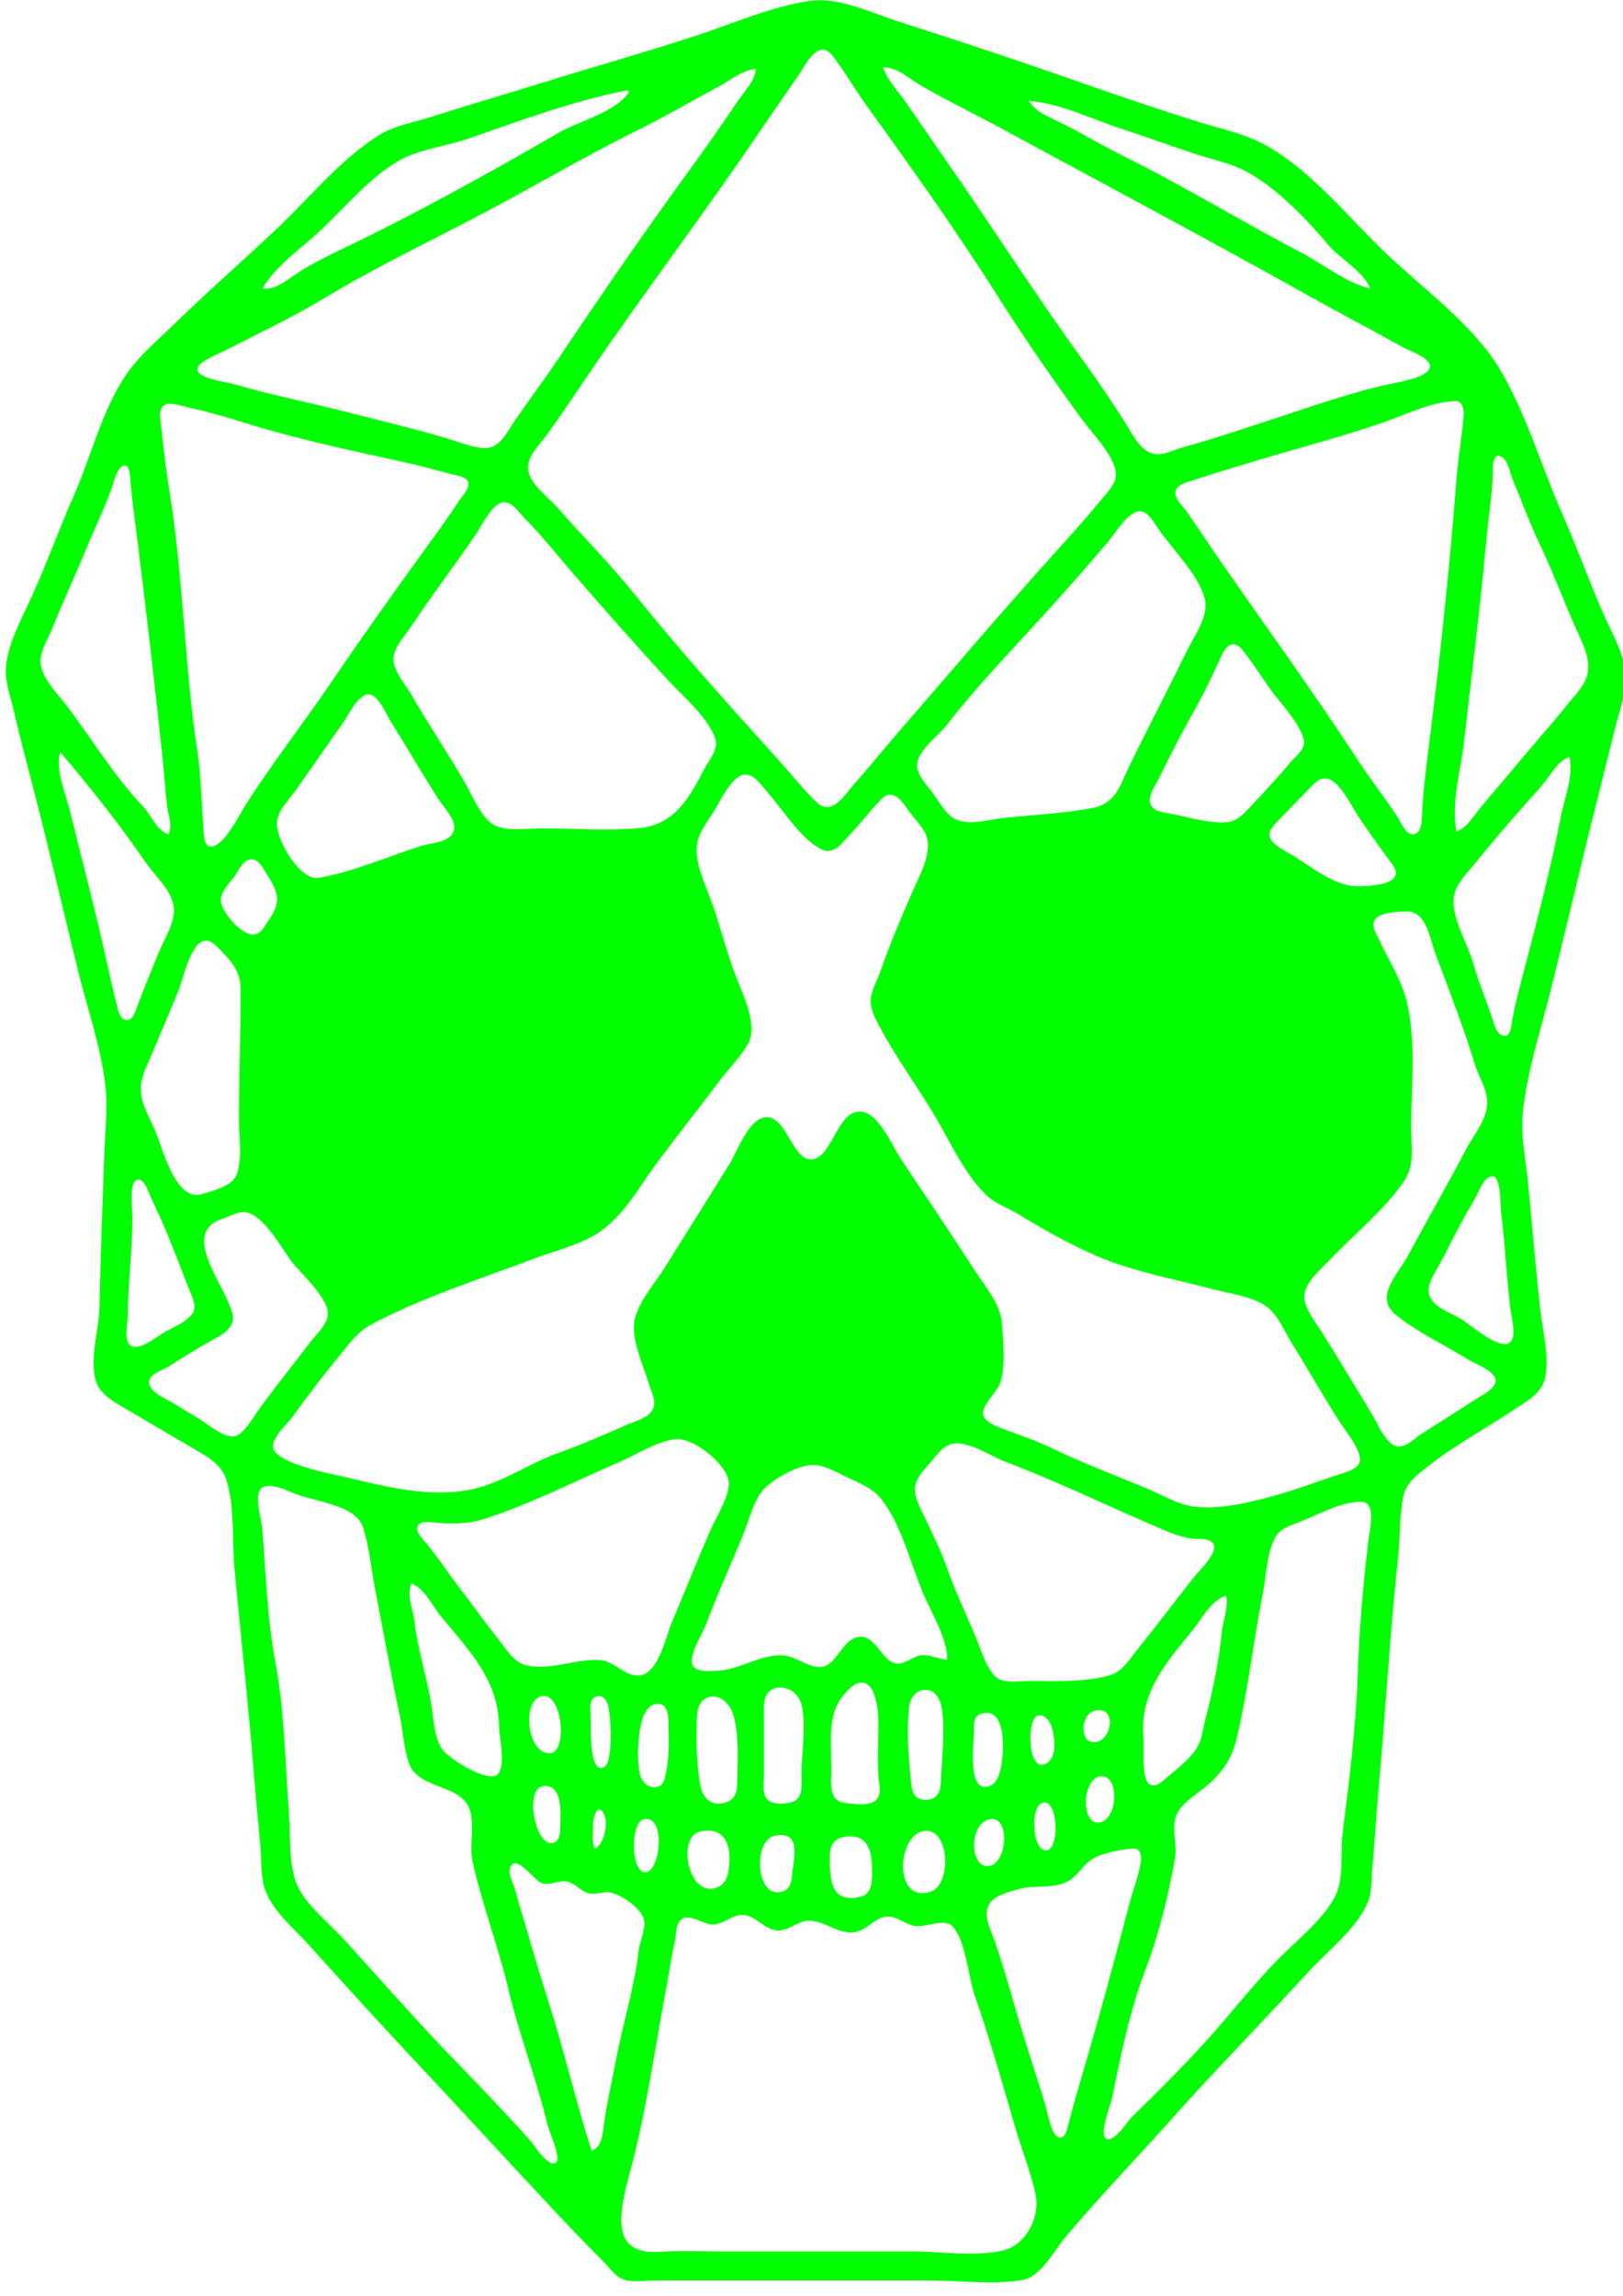 <?xml version="1.0" encoding="UTF-8" standalone="no"?>
<!-- Created with Inkscape (http://www.inkscape.org/) -->

<svg
   width="210mm"
   height="297mm"
   viewBox="0 0 210 297"
   version="1.1"
   id="svg1"
   xml:space="preserve"
   inkscape:version="1.3.2 (091e20e, 2023-11-25, custom)"
   sodipodi:docname="Logo-c1-v.svg"
   xmlns:inkscape="http://www.inkscape.org/namespaces/inkscape"
   xmlns:sodipodi="http://sodipodi.sourceforge.net/DTD/sodipodi-0.dtd"
   xmlns="http://www.w3.org/2000/svg"
   xmlns:svg="http://www.w3.org/2000/svg"><sodipodi:namedview
     id="namedview1"
     pagecolor="#ffffff"
     bordercolor="#000000"
     borderopacity="0.25"
     inkscape:showpageshadow="2"
     inkscape:pageopacity="0.0"
     inkscape:pagecheckerboard="0"
     inkscape:deskcolor="#d1d1d1"
     inkscape:document-units="mm"
     inkscape:zoom="0.73139029"
     inkscape:cx="396.50513"
     inkscape:cy="551.68903"
     inkscape:window-width="1920"
     inkscape:window-height="1017"
     inkscape:window-x="-8"
     inkscape:window-y="-8"
     inkscape:window-maximized="1"
     inkscape:current-layer="layer1"
     inkscape:lockguides="false" /><defs
     id="defs1" /><g
     inkscape:label="Capa 1"
     inkscape:groupmode="layer"
     id="layer1"><path
       style="fill:#00ff00;stroke:none;stroke-width:1.021"
       d="M 104.724,0.129 C 99.879,0.83 94.956,3.003 90.328,4.525 83.42,6.798 76.389,8.764 69.444,10.929 c -4.588,1.43 -9.209,2.768 -13.788,4.232 -2.164,0.692 -4.53,1.067 -6.488,2.258 -5.021,3.054 -9.15,8.223 -13.382,12.203 -4.433,4.168 -9.025,8.198 -13.382,12.438 -2.131,2.073 -4.488,4.04 -6.149,6.511 -3.1,4.613 -4.482,10.543 -6.717,15.587 -1.846,4.168 -3.39,8.47 -5.252,12.628 -1.319,2.946 -3.323,6.415 -3.526,9.668 -0.111,1.775 0.583,3.616 0.98,5.327 0.812,3.503 1.728,6.977 2.633,10.457 2.028,7.798 3.825,15.656 5.762,23.48 1.188,4.797 2.901,9.693 3.482,14.601 0.354,2.993 -0.025,6.085 -0.128,9.076 -0.227,6.576 -0.483,13.157 -0.62,19.731 -0.061,2.942 -1.371,6.827 -0.417,9.668 0.59,1.757 2.752,2.825 4.273,3.724 2.834,1.675 5.673,3.335 8.516,4.998 1.588,0.929 3.328,1.905 3.969,3.709 1.211,3.411 0.789,8.039 1.124,11.641 0.85,9.141 1.876,18.272 2.585,27.426 0.235,3.029 0.576,6.047 0.811,9.076 0.123,1.592 0.014,3.406 0.515,4.933 0.939,2.861 3.721,5.1 5.709,7.3 4.431,4.902 8.87,9.806 13.39,14.628 6.258,6.676 12.439,13.419 18.691,20.098 1.936,2.069 3.909,4.117 5.92,6.117 0.77,0.765 1.508,1.894 2.527,2.359 1.188,0.543 3.084,0.206 4.37,0.206 h 10.138 25.143 c 3.881,0 8.315,0.587 12.138,-0.048 2.41,-0.4 4.116,-3.8 5.522,-5.477 4.381,-5.223 9.124,-10.102 13.657,-15.193 5.792,-6.504 11.909,-12.714 17.791,-19.139 2.488,-2.718 6.133,-5.503 7.667,-8.879 0.642,-1.413 0.512,-3.035 0.65,-4.538 0.313,-3.418 0.498,-6.844 0.811,-10.26 0.915,-9.997 1.448,-19.996 2.527,-29.991 0.276,-2.554 0.175,-5.157 0.626,-7.695 0.357,-2.01 1.948,-3.073 3.494,-4.285 3.302,-2.587 7.055,-4.595 10.544,-6.924 1.683,-1.123 3.959,-2.248 4.375,-4.379 0.565,-2.897 -0.376,-6.191 -0.679,-9.076 -0.552,-5.253 -1.024,-10.526 -1.509,-15.785 -0.28,-3.042 -1.027,-6.429 -0.702,-9.471 0.569,-5.325 2.258,-10.407 3.557,-15.587 2.058,-8.209 3.953,-16.457 6.035,-24.663 0.817,-3.22 1.592,-6.45 2.408,-9.668 0.515,-2.03 1.331,-4.207 1.312,-6.314 -0.025,-2.831 -1.717,-5.548 -2.833,-8.09 -1.918,-4.369 -3.527,-8.861 -5.447,-13.22 -2.673,-6.068 -4.684,-13.069 -8.132,-18.744 -3.36,-5.53 -9.693,-10.17 -14.402,-14.609 -4.953,-4.669 -9.608,-10.677 -15.613,-14.099 -2.72,-1.55 -5.947,-2.203 -8.922,-3.129 -4.831,-1.505 -9.626,-3.133 -14.396,-4.804 -8.06,-2.823 -16.189,-5.555 -24.331,-8.146 -3.562,-1.134 -7.721,-3.224 -11.557,-2.669 m 1.253,6.387 c 1.107,-0.425 1.738,0.689 2.274,1.411 1.375,1.851 2.511,3.854 3.861,5.721 5.856,8.101 11.776,16.43 17.11,24.861 3.342,5.282 6.984,10.512 10.652,15.587 1.358,1.88 4.278,4.757 4.506,7.103 0.127,1.31 -1.038,2.414 -1.804,3.354 -2.038,2.499 -4.226,4.901 -6.387,7.3 -6.886,7.645 -13.573,15.503 -20.296,23.282 -1.865,2.158 -3.661,4.375 -5.554,6.511 -0.791,0.893 -1.61,2.212 -2.78,2.665 -1.04,0.403 -1.837,-0.425 -2.493,-1.103 -1.52,-1.573 -2.897,-3.292 -4.362,-4.917 C 94.424,91.327 88.071,84.292 82.21,76.992 79.044,73.05 75.369,69.338 72.006,65.541 c -1.191,-1.345 -3.563,-3.006 -3.679,-4.933 -0.093,-1.549 1.395,-2.983 2.255,-4.143 1.994,-2.693 3.843,-5.52 5.73,-8.287 6.985,-10.239 14.487,-20.14 21.456,-30.385 1.84,-2.705 3.724,-5.382 5.571,-8.09 0.626,-0.918 1.541,-2.765 2.638,-3.186 m 8.276,2.2 c 1.846,-0.057 3.362,1.454 4.866,2.329 3.348,1.947 6.925,3.657 10.341,5.511 13.25,7.191 26.591,14.27 39.741,21.636 4.096,2.294 8.27,4.466 12.369,6.758 0.84,0.47 3.713,1.363 3.426,2.615 -0.297,1.291 -4.113,1.887 -5.25,2.133 -5.091,1.105 -10.256,2.953 -15.207,4.573 -3.758,1.229 -7.537,2.517 -11.355,3.555 -1.318,0.358 -2.863,1.308 -4.256,0.772 -1.595,-0.614 -2.483,-2.579 -3.329,-3.91 -1.692,-2.66 -3.487,-5.336 -5.344,-7.892 -5.998,-8.257 -11.489,-16.88 -17.31,-25.255 -1.916,-2.757 -3.805,-5.541 -5.723,-8.287 -1.021,-1.462 -2.389,-2.839 -2.968,-4.538 M 97.83,8.914 c -0.248,1.728 -1.419,2.745 -2.357,4.143 -1.828,2.726 -3.711,5.433 -5.645,8.09 -6.027,8.277 -11.888,16.748 -17.581,25.255 -1.837,2.745 -3.812,5.381 -5.685,8.09 -0.789,1.141 -1.578,2.858 -2.999,3.358 -1.378,0.485 -4.105,-0.644 -5.474,-1.061 -4.056,-1.235 -8.256,-2.198 -12.369,-3.269 -5.106,-1.329 -10.343,-2.341 -15.41,-3.816 -1.048,-0.305 -4.334,-0.66 -4.74,-1.746 -0.389,-1.041 2.79,-2.21 3.523,-2.589 4.249,-2.196 8.688,-4.261 12.774,-6.738 6.707,-4.066 13.942,-7.491 20.885,-11.162 6.645,-3.513 13.118,-7.355 19.871,-10.681 3.499,-1.723 6.891,-3.746 10.341,-5.573 1.56,-0.826 3.053,-2.142 4.866,-2.301 m -16.627,2.762 0.203,0.197 c -1.63,2.631 -6.49,3.775 -9.124,5.303 -8.927,5.175 -18.265,10.35 -27.576,14.829 -2.104,1.012 -4.349,2.071 -6.286,3.364 -1.284,0.857 -2.814,2.192 -4.461,1.957 1.664,-2.887 5.058,-5.228 7.504,-7.513 3.156,-2.949 6.341,-6.836 10.137,-9.017 2.618,-1.504 6.072,-1.845 8.922,-2.833 6.648,-2.305 13.751,-4.961 20.682,-6.287 M 177.313,37.326 c -3.191,-0.738 -6.062,-3.138 -8.922,-4.631 -7.763,-4.052 -15.253,-8.659 -23.115,-12.551 -2.611,-1.293 -5.102,-2.805 -7.705,-4.103 -1.509,-0.753 -3.583,-1.513 -4.461,-2.984 3.982,0.268 8.199,2.363 11.963,3.593 3.328,1.088 6.603,2.298 9.935,3.379 2.11,0.684 4.332,1.111 6.286,2.175 3.892,2.119 7.7,6.064 10.499,9.397 1.698,2.022 4.398,3.242 5.519,5.726 m 10.936,14.558 c 1.184,-0.019 1.193,1.395 1.112,2.213 -0.268,2.702 -0.713,5.381 -0.923,8.09 -0.875,11.3 -2.082,22.701 -3.51,33.937 -0.38,2.987 -0.771,6.08 -0.917,9.076 -0.038,0.786 -0.002,2.721 -1.225,2.721 -0.978,0 -1.581,-1.666 -2.019,-2.327 -1.634,-2.469 -3.481,-4.816 -5.101,-7.3 -5.622,-8.621 -11.709,-16.997 -17.578,-25.453 -1.542,-2.222 -3.035,-4.478 -4.57,-6.708 -0.488,-0.709 -1.588,-1.599 -1.419,-2.544 0.162,-0.906 1.352,-1.153 2.099,-1.404 2.014,-0.677 4.052,-1.275 6.083,-1.901 6,-1.849 12.09,-3.415 18.046,-5.4 2.873,-0.958 6.89,-2.952 9.922,-3 M 21.618,52.274 c 0.839,-0.19 1.991,0.268 2.812,0.449 2.388,0.524 4.772,1.202 7.097,1.933 6.531,2.054 13.577,3.56 20.276,5.026 2.255,0.493 4.464,1.083 6.691,1.683 0.697,0.188 2.112,0.295 2.115,1.245 0.003,0.777 -0.779,1.527 -1.187,2.143 -1.149,1.737 -2.353,3.443 -3.578,5.13 -4.444,6.12 -8.85,12.297 -13.096,18.547 -3.558,5.237 -7.489,10.256 -10.898,15.587 -0.844,1.32 -2.696,5.164 -4.366,5.488 -1.247,0.242 -1.132,-2.021 -1.185,-2.725 -0.234,-3.116 -0.287,-6.388 -0.75,-9.471 C 23.842,85.936 23.712,74.324 21.844,62.976 21.401,60.285 21.119,57.594 20.821,54.886 c -0.095,-0.866 -0.394,-2.342 0.797,-2.613 M 188.465,107.567 c -0.771,-3.499 0.575,-8.089 0.974,-11.641 0.959,-8.549 2.052,-17.082 2.835,-25.65 0.27,-2.953 0.756,-5.909 0.883,-8.879 0.022,-0.516 -0.171,-2.711 0.911,-2.39 1.065,0.316 1.293,2.144 1.644,2.982 1.149,2.744 2.171,5.605 3.46,8.287 1.74,3.621 3.102,7.385 4.745,11.049 0.799,1.782 1.957,3.919 1.476,5.919 -0.366,1.519 -1.669,2.757 -2.625,3.946 -2.263,2.814 -4.691,5.497 -6.986,8.287 -1.473,1.79 -3.033,3.515 -4.476,5.327 -0.807,1.014 -1.571,2.294 -2.84,2.762 m -166.671,0.395 c -1.712,-0.68 -2.107,-2.4 -3.288,-3.635 -3.719,-3.891 -6.701,-8.848 -9.958,-13.136 -1.169,-1.539 -3.361,-3.676 -3.303,-5.722 0.041,-1.447 0.984,-2.828 1.509,-4.143 1.297,-3.252 2.781,-6.431 4.122,-9.668 1.172,-2.828 2.517,-5.615 3.57,-8.484 0.268,-0.732 0.66,-2.68 1.543,-2.939 0.892,-0.261 0.871,1.878 0.915,2.347 0.269,2.892 0.692,5.796 1.049,8.681 1.091,8.805 2.102,17.613 3.049,26.439 0.239,2.224 0.358,4.498 0.641,6.708 0.167,1.305 0.707,2.264 0.15,3.552 M 65.188,64.974 c 1.11,-0.057 1.993,1.352 2.663,2.034 2.246,2.288 4.245,4.798 6.337,7.214 4.019,4.641 8.125,9.291 12.288,13.811 1.951,2.118 5.119,4.736 6.061,7.498 0.495,1.452 -0.777,2.734 -1.405,3.946 -1.96,3.784 -3.882,7.258 -8.509,7.664 -4.124,0.362 -8.43,0.03 -12.571,0.03 -1.786,0 -4.209,0.407 -5.871,-0.324 -1.87,-0.823 -2.952,-3.739 -3.907,-5.397 -2.225,-3.867 -4.745,-7.576 -6.965,-11.444 -0.756,-1.317 -1.972,-2.649 -2.324,-4.143 -0.425,-1.802 1.256,-3.361 2.163,-4.735 2.651,-4.018 5.584,-7.868 8.314,-11.838 0.75,-1.092 2.211,-4.237 3.726,-4.315 m 82.112,1.179 c 1.171,-0.224 2.108,1.587 2.635,2.347 1.834,2.644 5.243,5.931 5.982,9.076 0.506,2.153 -1.474,4.835 -2.384,6.708 -2.409,4.96 -4.991,9.843 -7.398,14.798 -1.191,2.452 -1.728,4.851 -4.712,5.431 -3.864,0.75 -7.852,0.888 -11.76,1.324 -1.863,0.208 -4.044,0.955 -5.87,0.217 -1.295,-0.523 -2.169,-2.138 -2.921,-3.224 -0.769,-1.112 -2.451,-2.689 -2.191,-4.142 0.326,-1.82 2.738,-3.499 3.848,-4.933 3.739,-4.824 8.042,-9.301 12.162,-13.811 2.997,-3.282 5.997,-6.661 8.845,-10.063 0.915,-1.093 2.228,-3.434 3.763,-3.728 m 12.185,17.209 c 0.773,-0.085 1.354,0.804 1.747,1.318 1.122,1.469 2.104,3.036 3.179,4.537 1.248,1.744 4.035,4.565 4.312,6.708 0.139,1.077 -1.207,2.013 -1.821,2.762 -1.566,1.914 -3.273,3.706 -4.963,5.517 -0.822,0.88 -1.787,2.006 -3.077,2.148 -2.392,0.262 -5.343,-0.741 -7.705,-1.139 -0.836,-0.141 -2.022,-0.305 -2.302,-1.235 -0.351,-1.168 0.739,-2.516 1.221,-3.515 1.441,-2.987 3.01,-5.983 4.641,-8.879 1.118,-1.985 2.084,-4.055 3.044,-6.117 0.324,-0.695 0.801,-2.005 1.726,-2.107 M 47.539,89.83 c 1.278,-0.257 2.499,2.682 3.031,3.531 2.09,3.339 4.065,6.743 6.189,10.063 0.649,1.014 2.288,2.651 1.996,3.937 -0.376,1.659 -3.006,1.668 -4.317,2.088 -4.244,1.359 -8.779,3.352 -13.18,4.114 -2.488,0.431 -5.588,-5.039 -5.427,-7.179 0.116,-1.542 1.557,-2.933 2.424,-4.143 2.058,-2.875 4.038,-5.804 6.098,-8.681 0.742,-1.037 1.793,-3.448 3.185,-3.728 M 7.804,97.307 c 3.928,4.594 7.724,9.443 11.157,14.403 1.237,1.787 3.289,3.473 3.537,5.722 0.205,1.858 -1.331,4.218 -2.018,5.919 -0.9,2.23 -1.824,4.458 -2.669,6.708 -0.227,0.604 -0.576,2.022 -1.486,1.909 -0.827,-0.102 -1.032,-1.288 -1.197,-1.909 -0.518,-1.962 -0.944,-3.94 -1.382,-5.919 -1.418,-6.418 -3.119,-12.776 -4.67,-19.139 C 8.557,102.868 7.07,99.448 7.804,97.307 M 203.064,97.899 c 0.596,2.306 -0.689,5.561 -1.14,7.892 -1.292,6.678 -3.049,13.343 -4.775,19.928 -0.56,2.135 -1.157,4.337 -1.527,6.511 -0.093,0.548 -0.189,1.969 -1.096,1.755 -0.991,-0.233 -1.212,-1.564 -1.476,-2.347 -0.801,-2.375 -1.773,-4.693 -2.457,-7.103 -0.734,-2.586 -2.802,-5.75 -2.489,-8.484 0.194,-1.693 1.873,-3.255 2.903,-4.538 2.658,-3.31 5.487,-6.545 8.331,-9.695 1.178,-1.305 2.015,-3.238 3.726,-3.919 M 96.217,100.218 c 1.328,-0.234 2.476,1.593 3.207,2.416 1.834,2.065 4.499,6.334 7.125,7.344 1.368,0.526 2.458,-0.981 3.252,-1.819 1.325,-1.4 2.493,-2.93 3.811,-4.33 0.467,-0.496 1.074,-1.184 1.853,-0.991 1.026,0.255 1.744,1.606 2.345,2.362 0.613,0.772 1.281,1.522 1.788,2.368 1.355,2.259 -0.547,5.542 -1.491,7.695 -1.495,3.413 -2.99,6.94 -4.215,10.457 -0.443,1.272 -1.274,2.563 -1.229,3.946 0.035,1.071 0.66,2.218 1.156,3.157 2.184,4.134 5.085,7.98 7.433,12.036 1.856,3.205 3.705,7.246 6.451,9.819 1.114,1.044 2.69,1.569 3.99,2.359 3.244,1.972 6.64,3.899 10.138,5.416 4.752,2.061 10.2,3.018 15.207,4.351 2.138,0.569 5.334,0.949 7.048,2.377 1.405,1.171 2.065,2.981 3.003,4.485 2.159,3.464 4.157,7.026 6.368,10.457 0.686,1.065 3.115,3.98 2.375,5.257 -0.48,0.828 -2.116,1.2 -2.979,1.49 -2.494,0.837 -4.97,1.774 -7.502,2.49 -3.22,0.91 -7.379,1.972 -10.746,1.564 -2.309,-0.28 -4.372,-1.628 -6.488,-2.485 -4.154,-1.683 -8.338,-3.315 -12.369,-5.254 -1.939,-0.933 -4.073,-1.608 -6.083,-2.385 -0.833,-0.322 -2.106,-0.784 -2.424,-1.694 -0.405,-1.161 1.725,-2.963 2.143,-4.113 0.784,-2.156 0.409,-5.425 0.263,-7.695 -0.169,-2.623 -2.129,-4.769 -3.503,-6.906 -3.114,-4.842 -6.347,-9.615 -9.542,-14.403 -1.076,-1.612 -2.84,-5.808 -4.983,-6.155 -3.251,-0.527 -3.82,5.788 -6.494,6.146 -2.65,0.355 -3.34,-5.983 -6.278,-5.41 -2.063,0.402 -3.484,4.443 -4.457,6.012 -2.777,4.481 -5.588,8.945 -8.386,13.417 -1.282,2.048 -3.205,4.157 -3.837,6.511 -0.673,2.509 1.077,6.084 1.782,8.484 0.342,1.165 1.199,2.541 0.297,3.665 -0.727,0.906 -2.205,1.243 -3.243,1.702 -2.852,1.262 -5.777,2.536 -8.719,3.583 -3.761,1.338 -7.24,3.842 -11.152,4.705 -5.371,1.185 -11.26,-0.334 -16.424,-1.552 -2.426,-0.573 -7.226,-1.405 -9.021,-3.157 -1.332,-1.3 1.392,-3.588 2.123,-4.604 1.992,-2.767 4.051,-5.447 6.218,-8.09 1.182,-1.44 2.222,-2.94 3.924,-3.853 6.539,-3.506 14.13,-5.917 21.087,-8.544 2.596,-0.98 5.764,-1.754 8.11,-3.196 3.458,-2.126 5.549,-6.127 7.888,-9.268 2.666,-3.58 5.444,-7.092 8.138,-10.655 1.177,-1.556 2.683,-3.027 3.624,-4.735 1.349,-2.451 -0.848,-6.697 -1.735,-9.076 -1.161,-3.116 -1.925,-6.355 -3.078,-9.471 -0.77,-2.081 -2.088,-4.859 -1.822,-7.103 0.173,-1.46 1.253,-2.937 2.051,-4.143 0.845,-1.277 2.33,-4.687 4.002,-4.982 m 75.209,0.477 c 1.787,0.015 3.372,3.443 4.191,4.702 1.221,1.877 2.562,3.7 3.863,5.525 0.447,0.626 1.342,1.48 1.075,2.328 -0.396,1.258 -3.75,1.407 -4.864,1.405 -3.096,-0.005 -6.179,-2.664 -8.719,-4.171 -0.829,-0.492 -2.328,-1.195 -2.65,-2.157 -0.28,-0.837 0.509,-1.591 1.037,-2.14 1.333,-1.386 2.68,-2.76 4.02,-4.139 0.545,-0.562 1.168,-1.359 2.047,-1.352 M 32.541,111.16 c 0.988,0 1.529,1.252 1.971,1.932 1.602,2.466 1.908,3.638 0.147,6.116 -0.503,0.709 -0.897,1.677 -1.923,1.699 -1.551,0.032 -4.376,-3.17 -4.163,-4.658 0.155,-1.082 1.208,-2.086 1.821,-2.96 0.492,-0.702 1.108,-2.129 2.147,-2.129 m 149.436,6.753 c 2.578,-0.074 3.015,3.438 3.677,5.242 1.754,4.778 3.671,9.53 5.133,14.403 0.487,1.623 1.574,3.221 1.638,4.933 0.084,2.251 -1.798,4.405 -2.797,6.314 -2.397,4.577 -4.999,9.055 -7.434,13.614 -0.827,1.548 -2.79,3.732 -2.761,5.525 0.023,1.414 1.175,2.197 2.228,2.954 2.609,1.876 5.68,3.34 8.427,5.044 0.878,0.544 3.446,1.456 3.426,2.665 -0.019,1.123 -1.799,1.901 -2.614,2.432 -2.286,1.489 -4.602,2.928 -6.894,4.401 -0.864,0.555 -1.931,1.712 -3.04,1.698 -1.546,-0.018 -2.779,-3.083 -3.455,-4.198 -2.118,-3.494 -4.226,-6.987 -6.389,-10.457 -0.796,-1.278 -2.358,-3.194 -2.356,-4.735 0.003,-1.823 2.181,-3.59 3.349,-4.82 3.045,-3.208 7.166,-6.524 9.58,-10.179 1.417,-2.145 0.892,-4.49 0.892,-6.902 0,-5.447 0.818,-12.354 -0.95,-17.56 -0.744,-2.192 -2.027,-4.21 -2.991,-6.314 -0.341,-0.745 -1.03,-1.702 -0.92,-2.553 0.183,-1.424 3.132,-1.473 4.253,-1.505 m -155.709,3.839 c 0.941,-0.307 1.662,0.562 2.234,1.144 1.517,1.546 2.606,2.782 2.619,4.994 0.034,5.664 -0.202,11.315 -0.202,16.968 0,1.956 0.535,5.734 -0.483,7.445 -0.726,1.219 -3.076,1.813 -4.383,2.191 -3.188,0.923 -4.887,-5.382 -5.749,-7.663 -0.68,-1.798 -2.004,-3.781 -2.083,-5.722 -0.069,-1.695 0.788,-3.217 1.421,-4.735 1.152,-2.761 2.354,-5.508 3.468,-8.287 0.595,-1.483 1.482,-5.789 3.158,-6.335 m 166.657,30.427 c 1.357,-0.306 1.171,3.699 1.28,4.517 0.569,4.262 0.705,8.571 1.245,12.825 0.119,0.934 0.969,3.877 -0.367,4.3 -1.446,0.458 -4.574,-2.181 -5.692,-2.977 -1.336,-0.951 -3.935,-1.587 -4.451,-3.3 -0.391,-1.299 0.586,-2.655 1.183,-3.745 1.531,-2.79 2.91,-5.791 4.591,-8.484 0.528,-0.846 1.1,-2.886 2.21,-3.136 m -175.137,0.438 c 0.713,-0.095 1.113,0.812 1.321,1.318 0.687,1.668 1.518,3.273 2.219,4.932 1.072,2.539 2.052,5.124 3.039,7.695 0.334,0.87 1.086,2.154 0.676,3.095 -0.552,1.265 -2.925,2.156 -4.059,2.868 -0.917,0.576 -2.316,1.686 -3.441,1.711 -1.803,0.039 -1.026,-2.87 -1.019,-3.924 0.028,-4.273 0.604,-8.555 0.608,-12.825 7.66e-4,-0.833 -0.504,-4.714 0.656,-4.869 m 13.335,4.214 c 2.562,-0.539 5.316,4.709 6.624,6.376 1.263,1.611 4.643,4.624 4.675,6.708 0.021,1.364 -1.52,2.723 -2.304,3.749 -2.212,2.893 -4.488,5.742 -6.635,8.681 -0.695,0.952 -1.914,3.244 -3.187,3.472 -1.333,0.238 -3.558,-1.7 -4.648,-2.34 -1.025,-0.603 -2.026,-1.235 -3.041,-1.851 -0.974,-0.591 -2.865,-1.322 -3.266,-2.454 -0.463,-1.306 1.63,-1.856 2.455,-2.38 1.872,-1.187 3.731,-2.365 5.677,-3.436 0.987,-0.543 2.185,-1.133 2.579,-2.257 0.331,-0.945 -0.306,-2.101 -0.667,-2.959 -1.297,-3.083 -5.569,-8.826 -0.696,-10.446 0.796,-0.265 1.615,-0.691 2.433,-0.863 m 56.165,29.351 c 2.376,-0.356 7.15,3.455 7.015,5.832 -0.112,1.965 -1.585,4.136 -2.369,5.919 -1.722,3.914 -3.28,7.907 -4.962,11.838 -0.783,1.83 -1.737,6.631 -4.153,6.969 -1.834,0.257 -3.259,-1.799 -5.06,-1.975 -3.075,-0.302 -6.9,1.543 -9.935,0.58 -1.339,-0.425 -2.171,-1.781 -2.979,-2.811 -1.935,-2.467 -3.769,-5.004 -5.666,-7.498 -1.335,-1.755 -2.557,-3.631 -3.964,-5.327 -0.443,-0.535 -1.496,-1.462 -1.187,-2.252 0.278,-0.711 1.438,-0.589 2.035,-0.518 2.109,0.251 4.441,0.232 6.488,-0.414 5.97,-1.884 11.701,-4.861 17.438,-7.323 2.295,-0.985 4.794,-2.644 7.299,-3.02 m 35.889,0.618 c 2.036,-0.502 5.014,1.585 6.894,2.292 6.53,2.458 12.851,5.553 19.262,8.293 1.652,0.706 3.261,1.463 5.069,1.668 0.758,0.086 2.08,-0.106 2.573,0.618 0.754,1.108 -1.86,3.567 -2.505,4.38 -2.439,3.076 -4.792,6.219 -7.255,9.273 -1.061,1.315 -1.981,2.973 -3.762,3.442 -3.338,0.88 -6.928,0.701 -10.341,0.701 -1.178,0 -3.001,0.328 -4.018,-0.359 -1.253,-0.847 -1.94,-3.041 -2.46,-4.376 -1.265,-3.245 -2.87,-6.385 -4.013,-9.668 -0.813,-2.335 -1.976,-4.667 -3.04,-6.906 -0.536,-1.128 -1.405,-2.667 -1.159,-3.946 0.238,-1.236 1.292,-2.226 2.082,-3.157 0.754,-0.887 1.451,-1.954 2.672,-2.255 m -0.608,27.905 c -1.176,-0.067 -2.26,-0.723 -3.447,-0.558 -1.161,0.162 -2.243,1.391 -3.446,0.982 -1.667,-0.568 -2.463,-3.566 -4.461,-3.39 -2.051,0.181 -2.727,3.113 -4.477,3.789 -1.62,0.626 -3.581,-1.21 -5.255,-1.37 -2.831,-0.271 -5.592,1.773 -8.516,1.962 -0.9,0.058 -2.403,0.212 -3.138,-0.416 -1.144,-0.979 1.103,-4.432 1.516,-5.537 1.469,-3.929 3.222,-7.766 4.816,-11.641 0.765,-1.86 1.332,-4.543 2.799,-6.011 1.337,-1.338 4.596,-3.197 6.578,-2.987 1.501,0.159 3.114,1.137 4.461,1.759 1.414,0.653 2.928,1.292 3.929,2.512 2.795,3.408 3.949,8.838 5.734,12.816 1.098,2.448 2.897,5.413 2.909,8.09 M 34.034,192.377 c 1.036,-0.47 2.833,0.301 3.778,0.722 2.539,1.132 8.173,1.491 9.141,4.44 0.839,2.555 1.075,5.448 1.591,8.089 1.066,5.457 2.032,10.938 3.194,16.376 0.423,1.98 0.498,4.209 1.185,6.116 1.184,3.286 6.197,2.671 7.678,5.541 0.938,1.815 0.079,5.003 0.537,7.087 1.228,5.593 3.317,10.999 4.639,16.574 1.373,5.791 3.55,11.386 4.971,17.166 0.331,1.345 0.971,2.599 1.274,3.946 0.085,0.376 0.3,1.243 -0.247,1.408 -1.036,0.313 -2.658,-2.342 -3.219,-2.971 -3.048,-3.417 -6.278,-6.785 -9.468,-10.078 -4.963,-5.123 -9.684,-10.49 -14.469,-15.785 -1.866,-2.064 -5.065,-4.577 -6.164,-7.111 -1.132,-2.61 -0.866,-6.465 -1.074,-9.265 -0.475,-6.39 -0.557,-13.242 -1.736,-19.533 -1.058,-5.641 -1.267,-11.642 -1.71,-17.363 -0.089,-1.144 -1.254,-4.744 0.101,-5.359 m 142.057,1.901 c 2.108,0.015 1.103,3.792 0.956,5.036 -0.66,5.575 -1.177,11.359 -1.358,16.968 -0.221,6.857 -1.086,13.919 -1.957,20.717 -0.318,2.479 0.174,5.802 -0.878,8.09 -1.397,3.038 -5.086,5.936 -7.443,8.33 -3.362,3.413 -6.301,7.266 -9.522,10.807 -2.965,3.259 -6.144,6.42 -9.304,9.5 -0.67,0.653 -2.218,3.164 -3.258,3.022 -1.337,-0.183 0.372,-4.455 0.53,-5.22 1.135,-5.497 2.286,-11.305 4.296,-16.574 1.738,-4.557 3.055,-9.799 3.887,-14.601 0.302,-1.744 -0.519,-3.907 0.164,-5.524 0.688,-1.628 2.704,-2.742 4.013,-3.868 1.902,-1.635 3.134,-3.399 3.723,-5.8 1.525,-6.215 2.188,-12.659 3.444,-18.941 0.46,-2.302 0.488,-5.183 1.588,-7.291 0.573,-1.099 1.697,-1.48 2.81,-1.895 2.437,-0.908 5.666,-2.774 8.307,-2.756 M 53.223,204.839 c 1.846,0.752 2.692,2.897 3.89,4.341 3.733,4.497 7.38,8.191 7.463,14.206 0.017,1.239 1.034,5.746 -0.462,6.337 -1.508,0.596 -6.036,-2.228 -6.865,-3.387 -1.1,-1.538 -1.152,-4.102 -1.451,-5.909 -0.588,-3.552 -1.758,-7.09 -2.17,-10.655 -0.195,-1.684 -1.048,-3.272 -0.406,-4.933 m 105.436,1.578 c 0.293,1.595 -0.401,3.15 -0.564,4.735 -0.382,3.721 -1.178,7.62 -2.126,11.246 -0.392,1.499 -0.4,2.8 -1.374,4.128 -1.027,1.4 -2.589,2.539 -3.908,3.668 -0.452,0.387 -1.183,0.996 -1.84,0.71 -1.243,-0.543 -0.785,-4.801 -0.889,-5.941 -0.541,-5.926 2.701,-9.595 6.303,-14.009 1.289,-1.58 2.344,-3.855 4.4,-4.538 m -47.046,11.257 c 1.744,0.16 2.016,3.649 2.031,4.922 0.028,2.423 -0.144,4.883 0.029,7.3 0.068,0.944 0.479,2.258 -0.353,3.003 -0.903,0.808 -3.022,0.47 -4.133,0.311 -1.944,-0.279 -1.651,-2.468 -1.618,-3.905 0.07,-3.015 -0.65,-7.122 1.311,-9.668 0.59,-0.766 1.609,-2.066 2.732,-1.963 m -11.145,0.694 c 1.574,-0.323 2.942,0.825 3.269,2.255 0.603,2.643 -0.026,6.146 -0.026,8.879 0,1.35 0.317,3.271 -1.424,3.683 -0.931,0.22 -2.573,0.305 -3.162,-0.598 -0.526,-0.808 -0.281,-2.173 -0.281,-3.085 v -7.3 c 0,-1.445 -0.276,-3.443 1.624,-3.834 m 19.26,0.239 c 1.457,0 2.002,1.427 2.162,2.608 0.403,2.989 -0.046,6.266 -0.137,9.273 -0.039,1.299 -0.502,2.374 -2.024,2.344 -1.736,-0.035 -1.749,-1.434 -1.89,-2.738 -0.312,-2.886 -0.542,-6.392 -0.206,-9.273 0.128,-1.098 0.841,-2.214 2.096,-2.214 m -49.272,0.793 c 2.355,0.087 2.996,7.456 0.607,7.423 -3.044,-0.042 -3.603,-7.535 -0.607,-7.423 m 6.721,0.045 c 1.007,-0.277 1.477,0.82 1.588,1.573 0.278,1.895 0.387,4.019 0.086,5.919 -0.092,0.578 -0.205,1.577 -0.919,1.755 -0.903,0.225 -1.155,-1.18 -1.26,-1.755 -0.347,-1.896 -0.188,-3.994 -0.284,-5.919 -0.03,-0.605 0.083,-1.379 0.789,-1.573 m 14.386,0.158 c 1.491,-0.582 2.797,0.755 3.237,2.007 0.882,2.509 0.627,6.239 0.596,8.879 -0.012,1.014 -0.135,2.128 -1.228,2.577 -1.88,0.773 -3.184,-0.243 -3.522,-1.985 -0.51,-2.628 -0.562,-5.392 -0.504,-8.063 0.027,-1.23 0.003,-2.861 1.421,-3.415 m -6.507,0.801 c 1.131,-0.04 1.39,1.139 1.415,1.994 0.067,2.207 0.179,4.539 -0.261,6.708 -0.172,0.848 -0.259,1.975 -1.367,2.093 -1.065,0.114 -1.842,-0.77 -2.056,-1.699 -0.435,-1.884 -0.25,-5.468 0.393,-7.299 0.276,-0.786 0.919,-1.764 1.876,-1.798 m 56.577,0.915 c 2.905,-0.701 2.286,3.708 0.194,4.053 -2.199,0.362 -2.091,-3.595 -0.194,-4.053 m -14.765,0.409 c 3.574,-1.202 3.05,5.509 2.531,7.378 -0.218,0.786 -0.51,1.64 -1.369,1.951 -2.95,1.068 -2.019,-5.623 -2.015,-7.081 0.002,-0.807 -0.112,-1.924 0.853,-2.248 m 7.331,0.254 c 0.848,-0.332 1.549,0.53 1.795,1.207 0.499,1.374 0.935,4.414 -0.861,5.058 -2.182,0.783 -2.272,-5.742 -0.934,-6.265 m 8.038,7.849 c 2.649,-0.586 2.512,5.607 -5.2e-4,5.939 -2.392,0.316 -2.239,-5.443 5.2e-4,-5.939 m -71.971,1.234 c 2.692,-0.329 2.241,3.841 2.218,5.341 -0.011,0.749 -0.052,1.88 -1.029,2.031 -2.241,0.345 -3.589,-7.079 -1.189,-7.372 m 64.707,2.135 c 1.916,-0.379 2.142,5.714 0.553,6.16 -1.907,0.535 -2.391,-5.796 -0.553,-6.16 m -58.026,5.968 c -0.26,-0.689 -0.293,-1.243 -0.243,-1.973 0.031,-0.461 0.034,-0.92 0.042,-1.381 0.01,-0.576 0.478,-2.606 1.314,-1.299 0.751,1.172 0.15,4.069 -1.113,4.653 m 6.324,-3.806 c 2.909,-0.672 2.218,6.518 0.359,6.834 -2.051,0.349 -2.104,-6.431 -0.359,-6.834 m 44.772,-0.011 c 2.682,-0.539 2.332,5.59 -0.003,6.033 -2.612,0.495 -2.732,-5.482 0.003,-6.033 m -37.49,1.599 c 3.135,-0.691 3.971,1.588 3.818,3.994 -0.091,1.427 -0.305,3.014 -2.014,3.356 -3.45,0.689 -4.672,-6.717 -1.804,-7.349 m 28.774,-0.038 c 3.518,-0.896 3.986,6.943 1.012,7.835 -4.699,1.41 -4.285,-7.002 -1.012,-7.835 m -19.057,0.565 c 3.264,-0.628 2.536,2.444 2.292,4.454 -0.134,1.102 -0.09,2.503 -1.49,2.823 -3.333,0.761 -3.644,-6.729 -0.802,-7.276 m 8.717,0.207 c 3.295,-0.71 3.851,1.743 3.85,4.247 -1.2e-4,1.361 0.106,3.111 -1.626,3.479 -3.225,0.687 -3.751,-1.479 -3.84,-4.071 -0.048,-1.401 -0.157,-3.273 1.616,-3.655 m 37.686,1.452 c 0.891,-0.046 1.033,0.953 0.949,1.611 -0.223,1.749 -0.98,3.612 -1.433,5.327 -1.983,7.515 -4.002,15.047 -6.211,22.493 -0.603,2.031 -1.172,4.071 -1.718,6.117 -0.14,0.524 -0.319,1.846 -1.092,1.846 -1.132,0 -1.614,-3.218 -1.854,-4.017 -1.304,-4.355 -2.796,-8.648 -4.034,-13.022 -0.782,-2.764 -1.614,-5.569 -2.545,-8.287 -0.433,-1.263 -1.371,-2.968 -0.99,-4.333 0.456,-1.634 2.722,-2.092 4.153,-2.499 1.961,-0.558 4.196,-0.013 6.083,-0.897 1.348,-0.631 1.923,-1.93 3.061,-2.776 1.276,-0.948 4.06,-1.482 5.632,-1.564 m -70.13,39.099 c -1.587,-4.955 -2.851,-10.005 -4.275,-14.995 -0.98,-3.435 -2.146,-6.822 -3.135,-10.26 -0.834,-2.898 -1.728,-5.779 -2.541,-8.682 -0.233,-0.831 -1.112,-2.25 -0.394,-3.044 0.946,-1.046 3,2.173 4.059,2.415 0.983,0.224 1.866,-0.366 2.839,-0.297 1.223,0.086 1.906,1.24 3.041,1.542 0.879,0.234 1.753,-0.187 2.636,-0.113 1.412,0.117 3.97,1.955 4.469,3.247 0.483,1.25 -0.472,3.048 -0.617,4.34 -0.541,4.821 -2.101,9.627 -2.989,14.403 -0.5,2.689 -1.136,5.389 -1.507,8.09 -0.174,1.266 -0.217,2.822 -1.586,3.354 M 95.6,247.767 c 2.093,-0.381 3.272,2.115 5.272,1.963 1.483,-0.112 2.45,-1.361 4.055,-1.251 1.929,0.131 3.516,1.69 5.475,1.503 1.647,-0.157 2.579,-1.702 4.071,-2.015 1.351,-0.284 2.565,0.95 3.837,1.183 1.351,0.248 3.944,-1.031 4.904,0.006 1.789,1.932 2.048,6.506 2.896,8.956 1.958,5.658 3.606,11.419 5.269,17.166 0.837,2.894 2.008,5.727 2.626,8.681 0.574,2.743 -1.138,6.399 -4.138,7.149 -3.53,0.882 -8.12,0.152 -11.76,0.152 H 93.37 c -2.425,0 -4.877,-0.102 -7.299,0.015 -1.669,0.081 -3.489,0.229 -4.761,-1.086 -1.982,-2.048 -0.222,-7.549 0.414,-9.979 1.927,-7.36 2.989,-15.025 4.384,-22.493 0.417,-2.234 0.758,-4.485 1.225,-6.708 0.168,-0.802 0.093,-1.804 0.614,-2.491 1.007,-1.329 3.083,0.572 4.411,0.456 1.205,-0.105 2.088,-0.997 3.244,-1.207 z"
       id="path3" /></g></svg>
